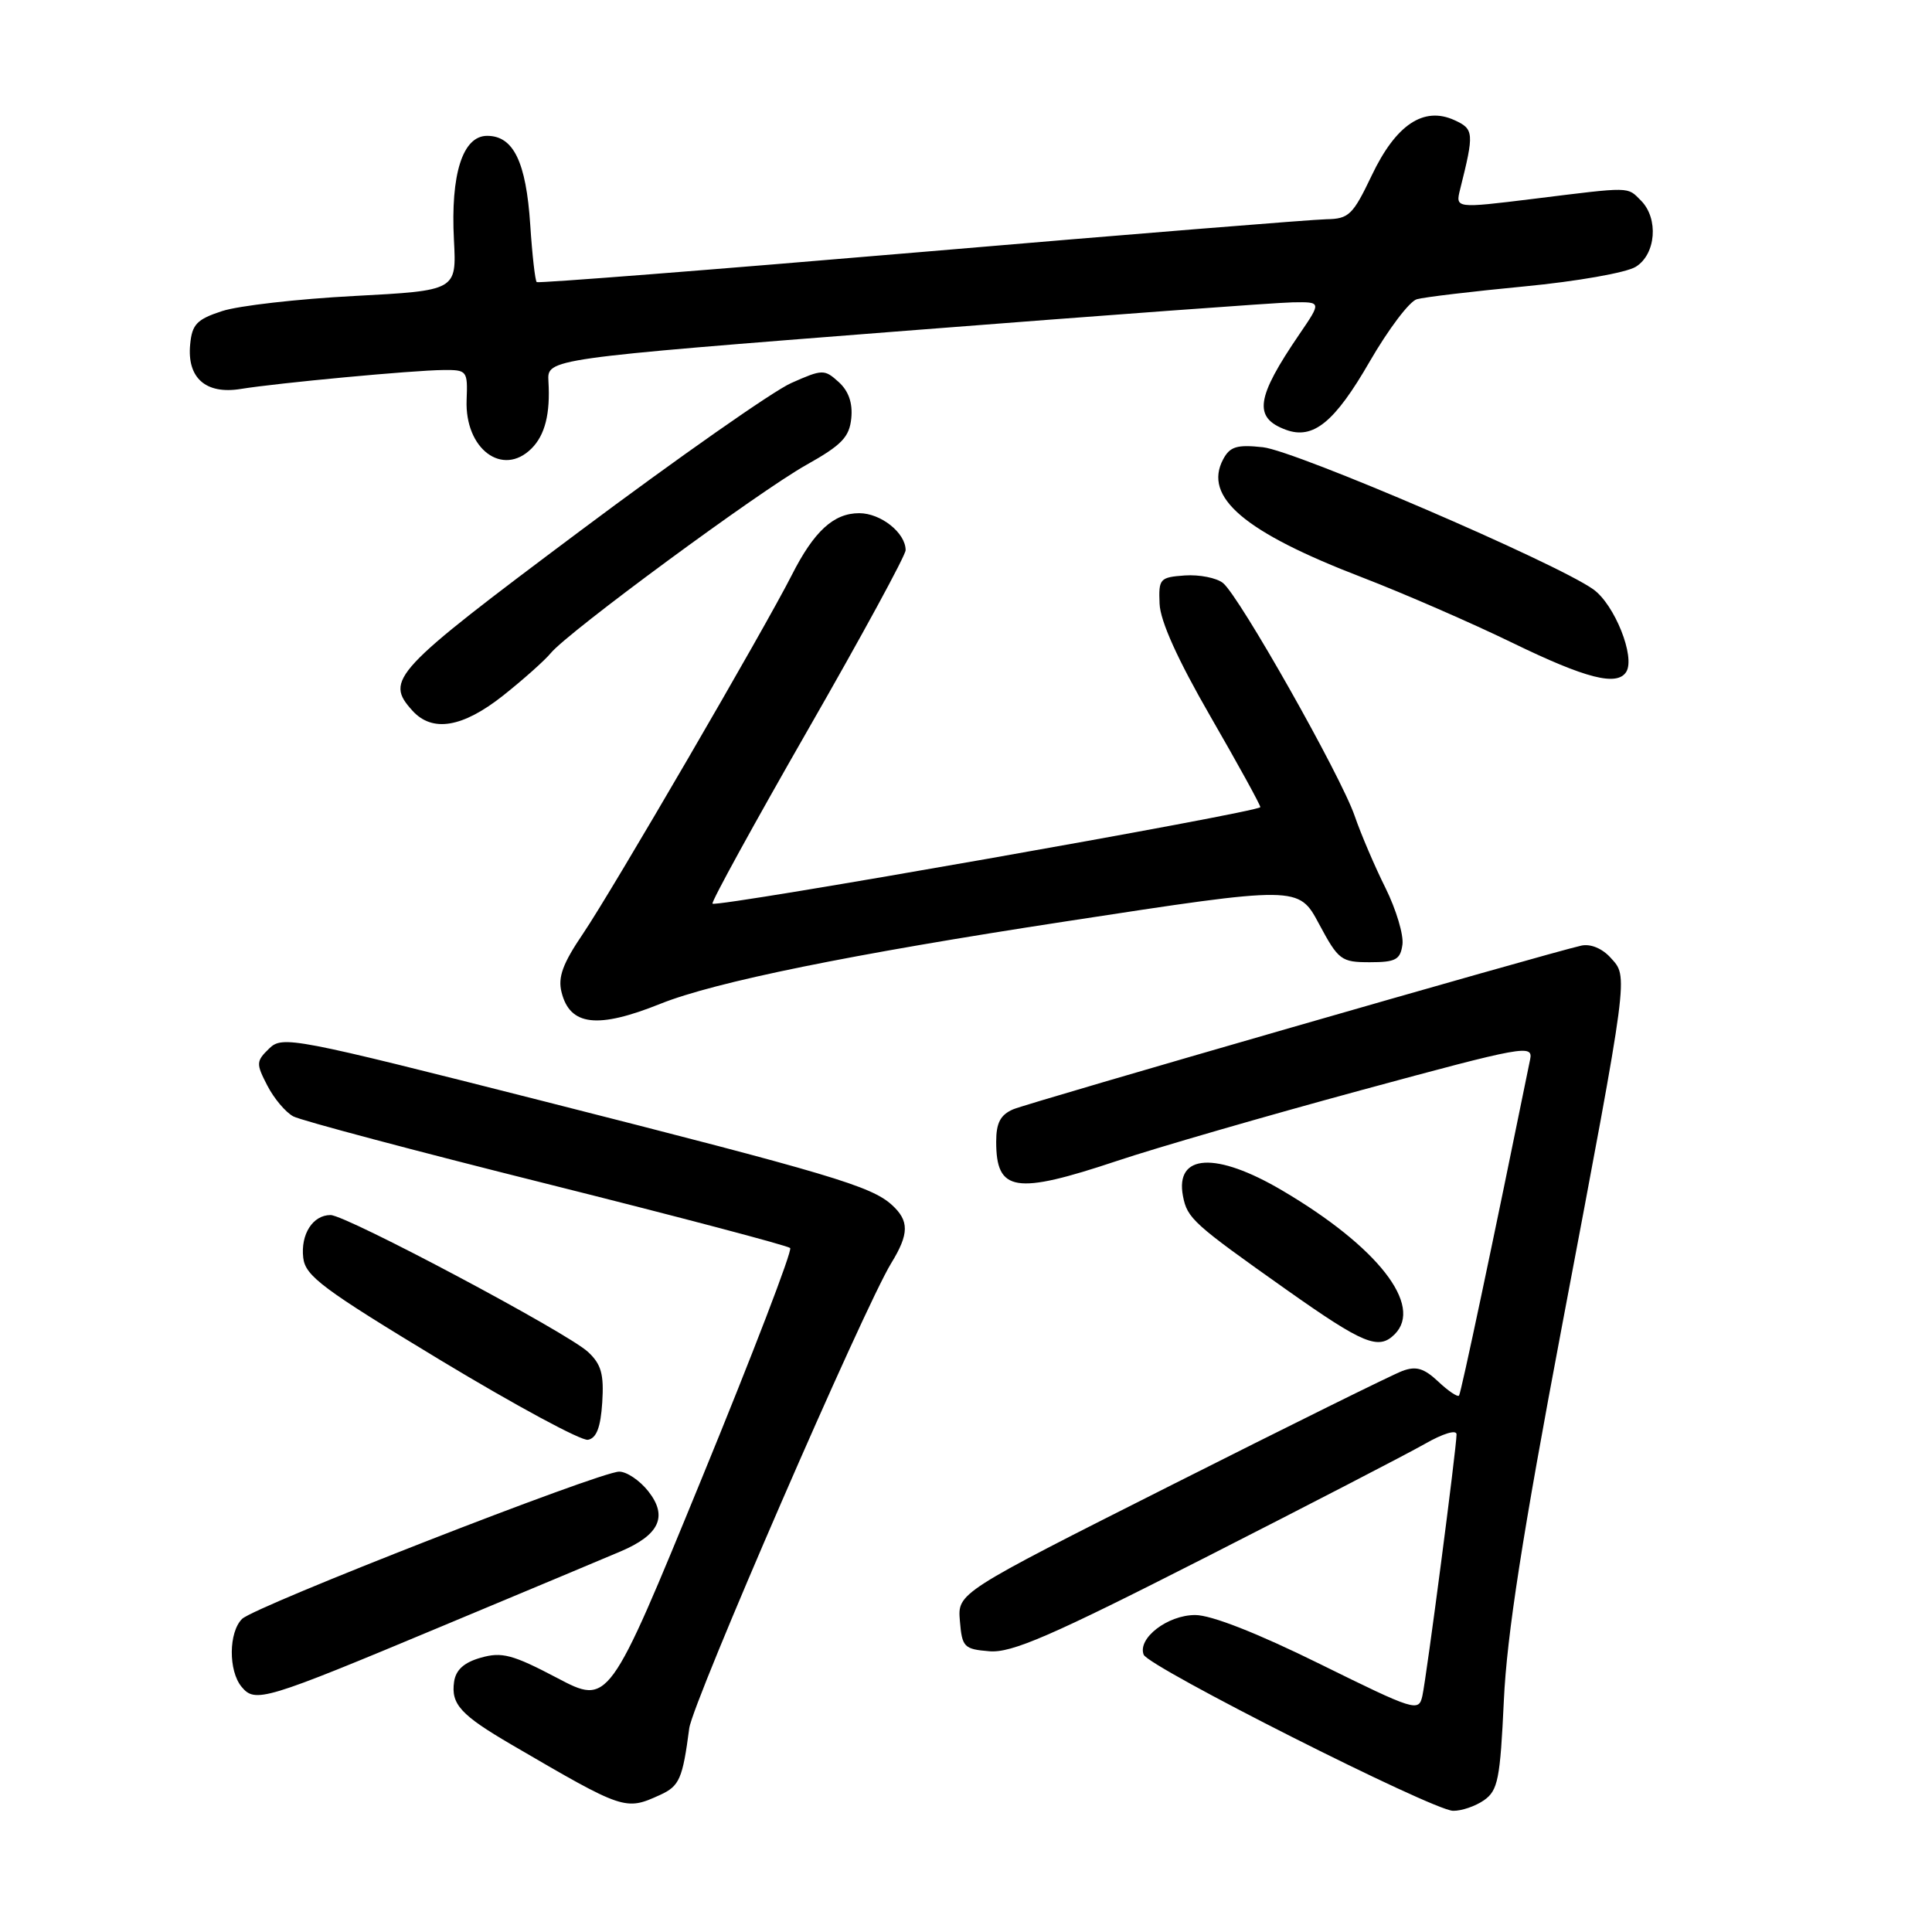<?xml version="1.0" encoding="UTF-8" standalone="no"?>
<!DOCTYPE svg PUBLIC "-//W3C//DTD SVG 1.1//EN" "http://www.w3.org/Graphics/SVG/1.1/DTD/svg11.dtd" >
<svg xmlns="http://www.w3.org/2000/svg" xmlns:xlink="http://www.w3.org/1999/xlink" version="1.1" viewBox="0 0 256 256">
 <g >
 <path fill="currentColor"
d=" M 196.64 238.54 C 198.49 237.24 198.78 235.76 199.27 225.29 C 199.67 216.64 201.73 203.40 207.01 175.50 C 215.91 128.44 215.77 129.51 213.41 126.90 C 212.30 125.67 210.75 125.03 209.53 125.30 C 205.08 126.29 136.35 146.10 134.25 146.99 C 132.56 147.72 132.00 148.79 132.00 151.28 C 132.00 157.93 134.51 158.33 148.00 153.83 C 153.22 152.08 167.78 147.87 180.34 144.46 C 201.98 138.59 203.16 138.37 202.75 140.38 C 197.85 164.48 193.60 184.59 193.33 184.92 C 193.14 185.15 191.90 184.32 190.57 183.06 C 188.68 181.29 187.63 180.98 185.82 181.66 C 184.54 182.13 170.76 188.95 155.19 196.80 C 126.88 211.07 126.88 211.07 127.19 214.78 C 127.48 218.26 127.73 218.52 131.09 218.80 C 134.04 219.05 139.19 216.82 159.59 206.44 C 173.29 199.47 186.41 192.68 188.75 191.35 C 191.21 189.94 193.00 189.40 193.00 190.06 C 193.00 191.83 189.03 222.20 188.47 224.72 C 187.99 226.86 187.51 226.71 174.86 220.47 C 166.57 216.38 160.50 214.00 158.37 214.00 C 154.71 214.00 150.71 217.08 151.54 219.25 C 152.17 220.88 189.78 239.87 192.53 239.94 C 193.64 239.97 195.49 239.34 196.64 238.54 Z  M 87.48 237.83 C 90.03 236.66 90.45 235.71 91.33 229.00 C 91.79 225.51 114.46 173.30 118.09 167.38 C 120.48 163.48 120.49 161.76 118.17 159.65 C 115.43 157.17 109.98 155.55 72.13 145.94 C 38.75 137.47 37.43 137.21 35.66 138.94 C 33.93 140.62 33.92 140.94 35.42 143.84 C 36.30 145.55 37.85 147.39 38.87 147.93 C 39.88 148.47 54.98 152.49 72.42 156.85 C 89.86 161.22 104.39 165.05 104.70 165.37 C 105.02 165.68 99.74 179.44 92.97 195.94 C 80.67 225.94 80.67 225.94 73.81 222.33 C 67.92 219.23 66.49 218.86 63.72 219.65 C 61.49 220.28 60.40 221.26 60.17 222.84 C 59.74 225.83 61.04 227.24 67.82 231.20 C 82.71 239.89 82.85 239.94 87.48 237.83 Z  M 58.50 215.51 C 69.50 210.92 80.17 206.45 82.21 205.58 C 87.38 203.39 88.52 200.93 85.91 197.61 C 84.78 196.17 83.04 195.00 82.05 195.00 C 79.47 195.00 33.78 212.84 32.08 214.51 C 30.29 216.27 30.25 221.39 32.01 223.51 C 33.82 225.69 34.97 225.35 58.50 215.51 Z  M 79.80 185.83 C 80.04 182.09 79.67 180.77 77.92 179.14 C 75.16 176.57 45.87 161.00 43.80 161.00 C 41.45 161.00 39.82 163.55 40.18 166.66 C 40.46 169.09 42.75 170.79 58.41 180.26 C 68.27 186.21 77.04 190.95 77.91 190.78 C 79.04 190.57 79.59 189.12 79.80 185.83 Z  M 184.80 176.80 C 188.63 172.97 182.54 165.19 169.91 157.75 C 161.11 152.56 155.68 152.87 156.75 158.49 C 157.32 161.45 158.10 162.15 170.50 170.92 C 180.68 178.11 182.67 178.93 184.80 176.80 Z  M 87.50 133.01 C 94.73 130.11 112.66 126.46 141.28 122.08 C 172.07 117.36 172.07 117.36 174.78 122.43 C 177.35 127.23 177.72 127.50 181.50 127.50 C 184.93 127.50 185.55 127.17 185.83 125.17 C 186.01 123.89 185.00 120.52 183.59 117.67 C 182.17 114.83 180.33 110.52 179.50 108.11 C 177.66 102.77 164.22 78.99 162.05 77.25 C 161.20 76.57 158.93 76.12 157.00 76.25 C 153.68 76.49 153.51 76.68 153.65 80.00 C 153.74 82.30 156.05 87.41 160.40 94.95 C 164.03 101.24 167.00 106.64 167.00 106.95 C 167.00 107.58 94.95 120.28 94.41 119.74 C 94.21 119.54 99.89 109.20 107.02 96.76 C 114.16 84.32 120.00 73.59 120.00 72.90 C 120.00 70.61 116.72 68.00 113.85 68.00 C 110.46 68.00 107.86 70.39 104.91 76.21 C 101.36 83.23 81.07 118.09 77.27 123.69 C 74.57 127.67 73.90 129.48 74.41 131.48 C 75.52 135.93 79.18 136.35 87.50 133.01 Z  M 66.66 92.17 C 69.32 90.06 72.16 87.53 72.98 86.54 C 75.29 83.73 100.54 65.14 106.83 61.61 C 111.54 58.97 112.55 57.92 112.80 55.41 C 113.00 53.40 112.44 51.80 111.13 50.62 C 109.24 48.91 108.99 48.91 104.83 50.76 C 102.45 51.81 89.81 60.67 76.75 70.44 C 52.01 88.95 50.95 90.08 54.65 94.17 C 57.29 97.08 61.30 96.41 66.66 92.17 Z  M 215.49 89.02 C 216.71 87.04 213.94 80.10 211.12 78.09 C 206.18 74.57 171.67 59.73 167.34 59.26 C 163.90 58.89 162.98 59.17 162.08 60.85 C 159.40 65.86 164.85 70.50 180.50 76.51 C 186.00 78.63 194.96 82.53 200.41 85.18 C 210.14 89.91 214.28 90.97 215.49 89.02 Z  M 70.43 59.43 C 72.22 57.64 72.93 54.83 72.67 50.52 C 72.50 47.54 72.50 47.54 120.00 43.83 C 146.12 41.79 169.21 40.09 171.30 40.06 C 175.10 40.00 175.10 40.00 172.20 44.25 C 166.41 52.73 166.04 55.34 170.39 56.95 C 174.00 58.28 176.85 55.96 181.49 47.91 C 183.96 43.64 186.76 39.92 187.74 39.65 C 188.71 39.37 195.12 38.61 202.00 37.95 C 208.91 37.29 215.51 36.13 216.75 35.35 C 219.43 33.69 219.80 28.94 217.43 26.57 C 215.58 24.72 216.27 24.73 203.17 26.35 C 192.84 27.62 192.84 27.62 193.48 25.06 C 195.35 17.60 195.31 17.10 192.72 15.92 C 188.64 14.06 184.97 16.51 181.76 23.25 C 179.26 28.49 178.73 29.00 175.76 29.05 C 173.97 29.08 149.78 31.03 122.00 33.40 C 94.22 35.76 71.33 37.55 71.12 37.38 C 70.91 37.21 70.52 33.79 70.26 29.79 C 69.71 21.45 68.04 18.00 64.55 18.00 C 61.31 18.00 59.69 23.06 60.15 31.81 C 60.50 38.50 60.50 38.50 46.93 39.22 C 39.47 39.61 31.59 40.51 29.43 41.22 C 26.09 42.31 25.45 42.97 25.20 45.62 C 24.76 50.08 27.27 52.29 31.89 51.54 C 36.82 50.74 54.76 49.06 58.74 49.03 C 61.89 49.00 61.98 49.12 61.83 52.99 C 61.57 59.49 66.60 63.25 70.43 59.43 Z "/>
</g>
</svg>